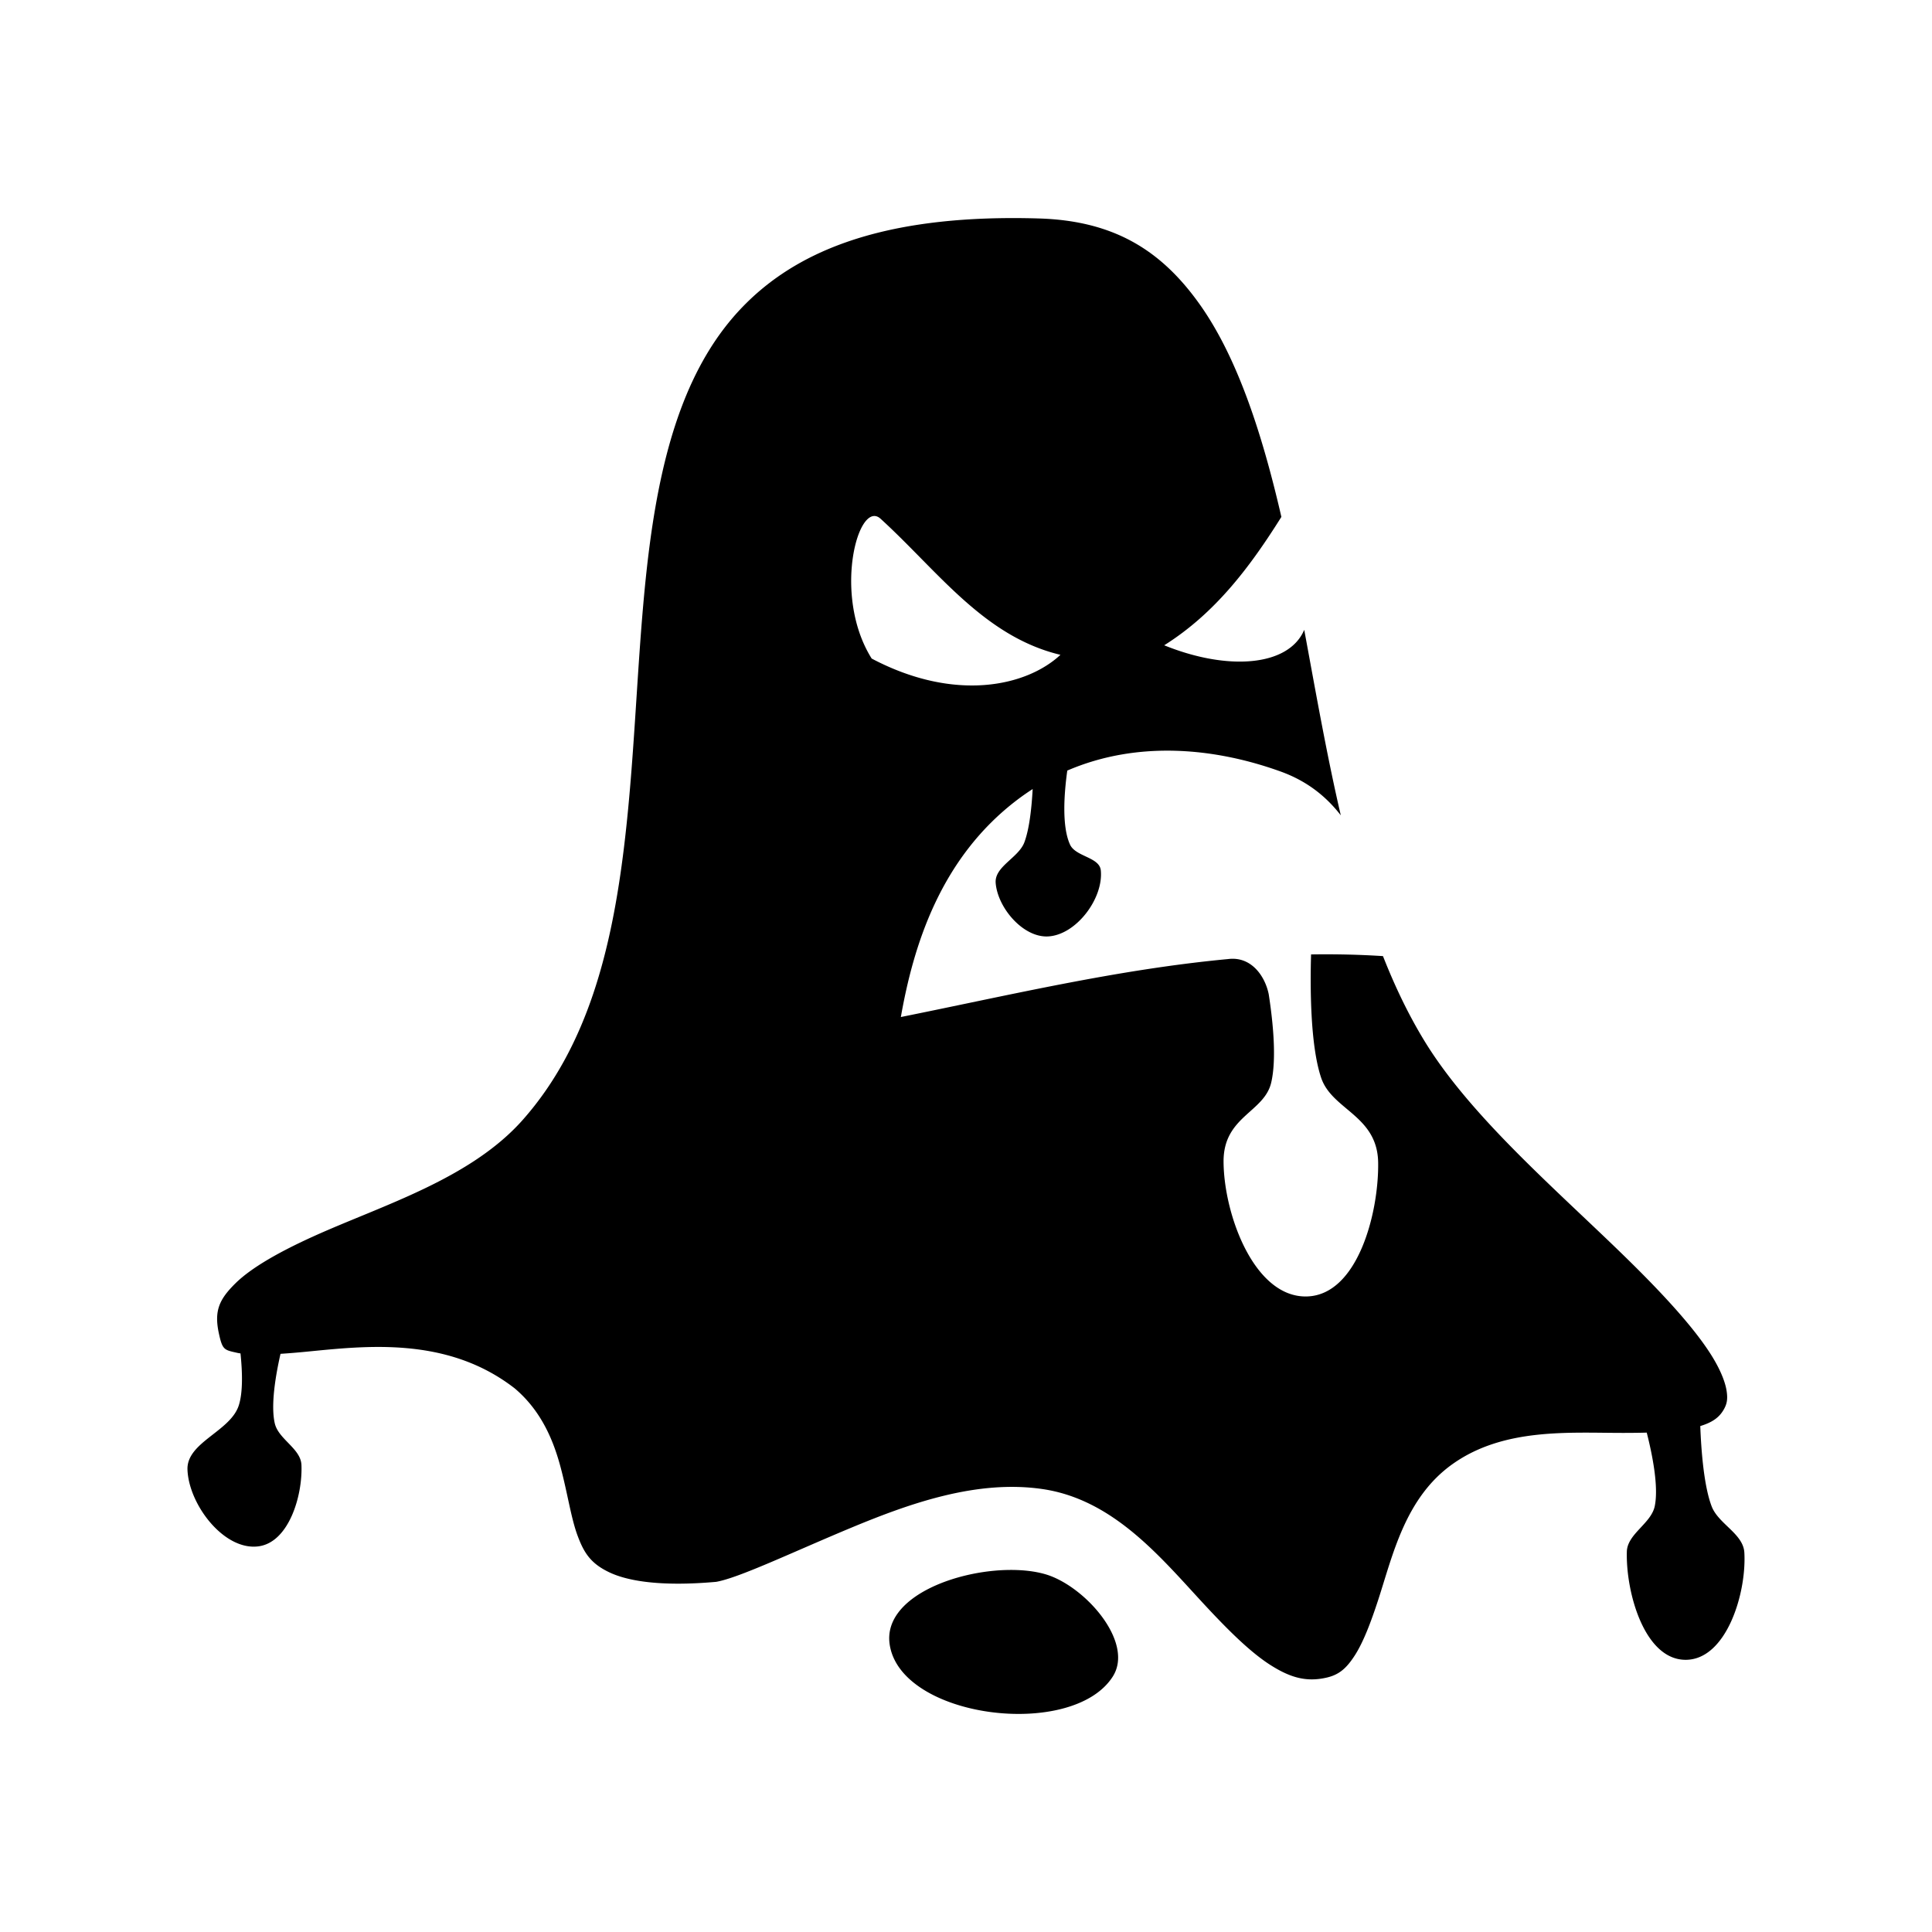 <svg xmlns="http://www.w3.org/2000/svg" width="100%" height="100%" viewBox="0 0 583.68 583.68"><path d="M305.454 65.884c-41.094 0.11-65.414 10.652-81.03 26.75-16.656 17.17-24.139 42.145-28.03 71.115-3.893 28.97-4.132 61.396-7.866 92.127-3.734 30.73-10.966 60.248-30.557 82.406-15.817 17.892-42.361 25.805-62.95 35.092-10.296 4.643-19.02 9.523-23.905 14.351-4.885 4.829-6.475 8.28-4.984 15.149 1.096 5.052 1.608 4.95 5.66 5.863 0.26 0.059 0.576 0.099 0.865 0.147 0.557 5.33 0.8 11.75-0.547 15.793-2.607 7.825-15.762 11.07-15.469 19.314 0.375 10.517 11.005 24.543 21.44 23.178 9.19-1.203 13.373-15.322 12.992-24.582-0.206-4.997-6.993-7.761-8.076-12.643-1.234-5.558 0.271-14.423 1.748-20.937 2.398-0.154 4.955-0.365 7.662-0.627 17.928-1.738 42.524-4.773 62.908 10.922l0.188 0.144 0.18 0.154c8.02 6.876 11.601 15.838 13.708 23.77 2.107 7.931 3.122 15.205 5.084 20.517 1.963 5.313 4.028 8.479 9.606 11.131 5.527 2.63 15.524 4.371 32.275 2.875 6.943-1.197 23.278-9.063 40.928-16.4 17.776-7.39 37.824-14.455 57.451-11.662 22.195 3.158 36.671 21.628 50.092 35.969 6.71 7.17 13.151 13.532 19.105 17.296 5.955 3.765 10.752 5.103 16.756 3.752 3.784-0.85 6.019-2.717 8.604-6.716 2.585-4 4.872-10.023 7.088-16.815 4.43-13.584 8.153-30.887 22.523-41.054 15.43-10.919 35.04-9.373 51.36-9.366 2.497 0.001 4.914-0.024 7.236-0.088 1.676 6.563 3.632 16.245 2.43 22.186-1.07 5.28-8.3 8.397-8.44 13.781-0.322 12.39 5.349 32.649 17.742 32.672 12.318 0.023 18.463-20.109 17.758-32.406-0.326-5.692-7.844-8.637-9.877-13.963-2.372-6.216-3.17-17.085-3.437-24.25 3.643-1.11 5.647-2.575 6.986-4.809 1.073-1.79 1.352-3.25 0.978-5.77-0.373-2.519-1.69-5.98-4.097-9.984-4.815-8.008-13.776-17.92-24.324-28.353-21.097-20.867-48.347-43.68-62.825-67.358-4.863-7.952-8.993-16.588-12.576-25.705-7.318-0.474-14.554-0.62-21.726-0.51-0.277 9.449-0.298 27.428 3.062 37.31 3.313 9.743 17.026 11.318 17.207 25.634 0.193 15.237-6.193 39.866-21.422 40.383-15.972 0.541-25.213-24.753-25.283-40.735-0.06-13.684 12.29-14.826 14.397-23.879 1.635-7.029 0.603-17.906-0.751-26.676-1.116-5.49-5.266-11.503-12.227-10.64-33.643 3.153-66.13 10.934-98.915 17.518 3.746-21.205 11.727-47.904 35.3-65.721a73.974 73.974 0 0 1 4.52-3.154c-0.304 5.65-0.976 11.957-2.492 16.06-1.742 4.717-9.088 7.325-8.68 12.336 0.611 7.504 8.295 16.512 15.815 16.13 8.506-0.434 16.796-11.492 15.943-19.966-0.404-4.016-7.606-4.097-9.29-7.765-2.548-5.546-1.784-15.554-0.835-22.373 21.352-9.2 44.721-6.84 64.479 0.29 8.004 2.89 13.774 7.568 18.152 13.231-4.283-18.421-7.608-37.494-11.049-56.047-4.684 11.104-23.122 12.455-42.303 4.672 15.512-9.746 25.996-23.802 35.4-38.783-5.935-25.782-13.52-48.61-24.792-64.387-11.33-15.859-25.448-25.085-48.428-25.775a258.397 258.397 0 0 0-8.445-0.12z m-41.33 90.005c0.635-0.009 1.278 0.256 1.91 0.832 17.36 15.839 31.196 35.58 54.338 41.11-10.236 9.53-31.876 14.4-57.028 1.125-10.858-17.297-5.365-42.982 0.78-43.067z m41.023 318.409c-16.932 0.1-38.307 8.538-36.385 22.369 3.127 22.496 55.236 28.997 67.424 9.832 6.62-10.41-8.522-27.451-20.367-30.903-3.094-0.901-6.764-1.321-10.672-1.298z" /></svg>
